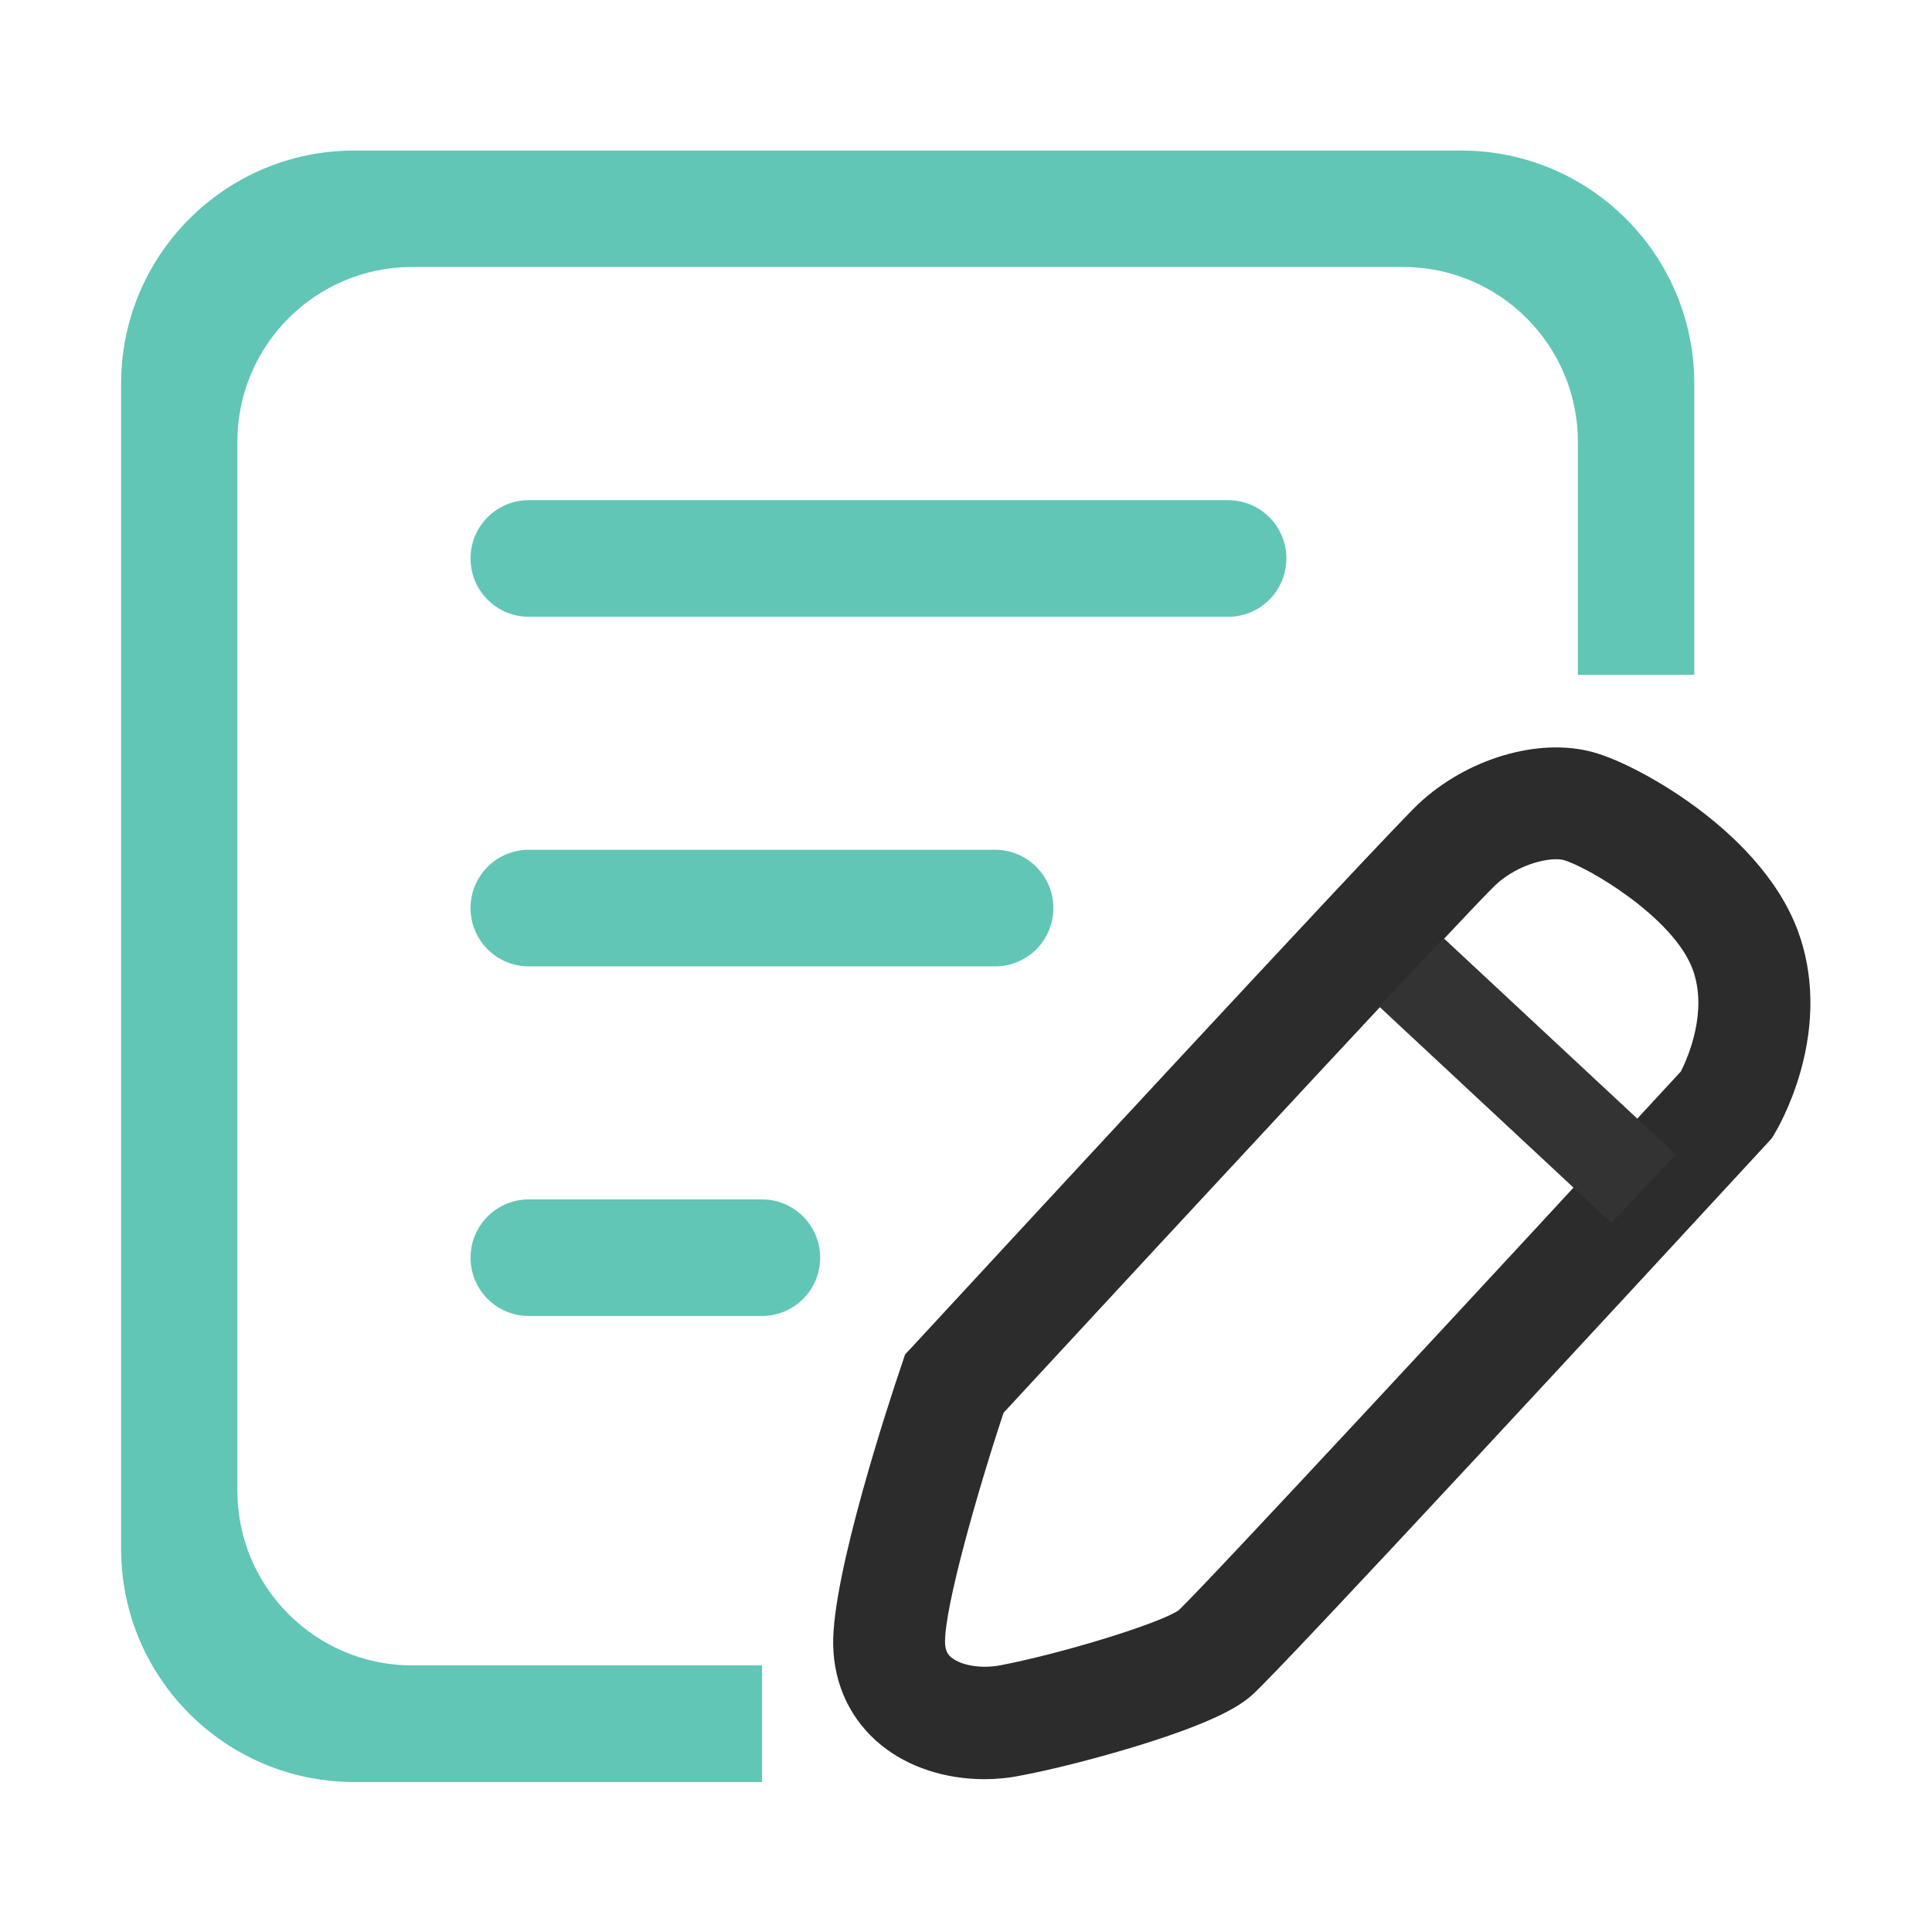 <?xml version="1.0" standalone="no"?><!DOCTYPE svg PUBLIC "-//W3C//DTD SVG 1.1//EN" "http://www.w3.org/Graphics/SVG/1.1/DTD/svg11.dtd"><svg t="1558674400709" class="icon" style="" viewBox="0 0 1024 1024" version="1.1" xmlns="http://www.w3.org/2000/svg" p-id="7236" xmlns:xlink="http://www.w3.org/1999/xlink" width="165" height="165"><defs><style type="text/css"></style></defs><path d="M527.4 450.4H280.3c-17.1 0-30.9 13.8-30.9 30.9s13.8 30.9 30.9 30.9h247.1c17.1 0 30.9-13.8 30.9-30.9s-13.8-30.9-30.9-30.9z m123.5-185.3H280.3c-17.1 0-30.9 13.8-30.9 30.9 0 17.1 13.8 30.9 30.9 30.9h370.6c17.1 0 30.9-13.8 30.9-30.9 0-17.1-13.8-30.9-30.9-30.9zM774.5 79.8H187.7c-68.2 0-123.5 55.3-123.5 123.5V821c0 68.2 55.3 123.5 123.5 123.5h216.2v-61.8H218.5c-51.2 0-92.7-41.5-92.7-92.7V234.2c0-51.2 41.5-92.7 92.7-92.7h525.1c51.2 0 92.7 41.5 92.7 92.7v123.5H898V203.3c0-68.2-55.3-123.5-123.5-123.5zM403.9 635.7H280.3c-17.1 0-30.9 13.8-30.9 30.9 0 17.1 13.8 30.9 30.9 30.9h123.5c17.1 0 30.9-13.8 30.9-30.9 0-17-13.8-30.9-30.8-30.9z" fill="#61C6B6" p-id="7237" data-spm-anchor-id="a313x.7781069.0.i32" class=""></path><path d="M521.8 943c-20.7 0-40.3-6.3-54.8-18.1-16-13-25-31.8-25.4-53.1-0.7-36.9 29.9-129.7 36.1-147.9l2-6 4.3-4.6C509.4 685.8 732.8 444 751.9 426c25.5-23.9 63.4-35.2 92.2-27.4 14.5 3.9 36.8 15.8 55.3 29.6 18.6 13.8 42.9 36.3 53.6 65.4 8.3 22.6 8.7 48.3 1.3 74.4-5.3 18.7-12.9 31.5-13.7 32.8l-1.5 2.5-2 2.2c-60.6 65.7-259.4 280.9-273.8 293.2-6.7 5.8-19.5 13.9-59 26.2-21.3 6.6-46.2 13-63.4 16.2-6.4 1.3-12.8 1.9-19.1 1.9z m10.1-194.2c-13.7 41.4-31.3 103-31 121.7 0.1 4.8 1.7 6.7 3.5 8.1 5.2 4.2 15.7 5.9 25.5 4.1 32.6-6.2 84.4-22.1 94.8-29.2 15.2-14.4 166-177 266.2-285.6 3.7-7.3 14.4-31.7 6.3-54-10.2-27.8-56-54.6-68.6-58.1-6.1-1.6-23.3 1.4-36.1 13.4-13.1 12.4-161.3 172.2-260.6 279.6z" fill="#2c2c2c" p-id="7238" data-spm-anchor-id="a313x.7781069.0.i34" class="selected"></path><path d="M765.1 497.2l123.1 114.7-34.1 36.3L731 533.5l34.1-36.3z" fill="#333333" p-id="7239"></path></svg>
